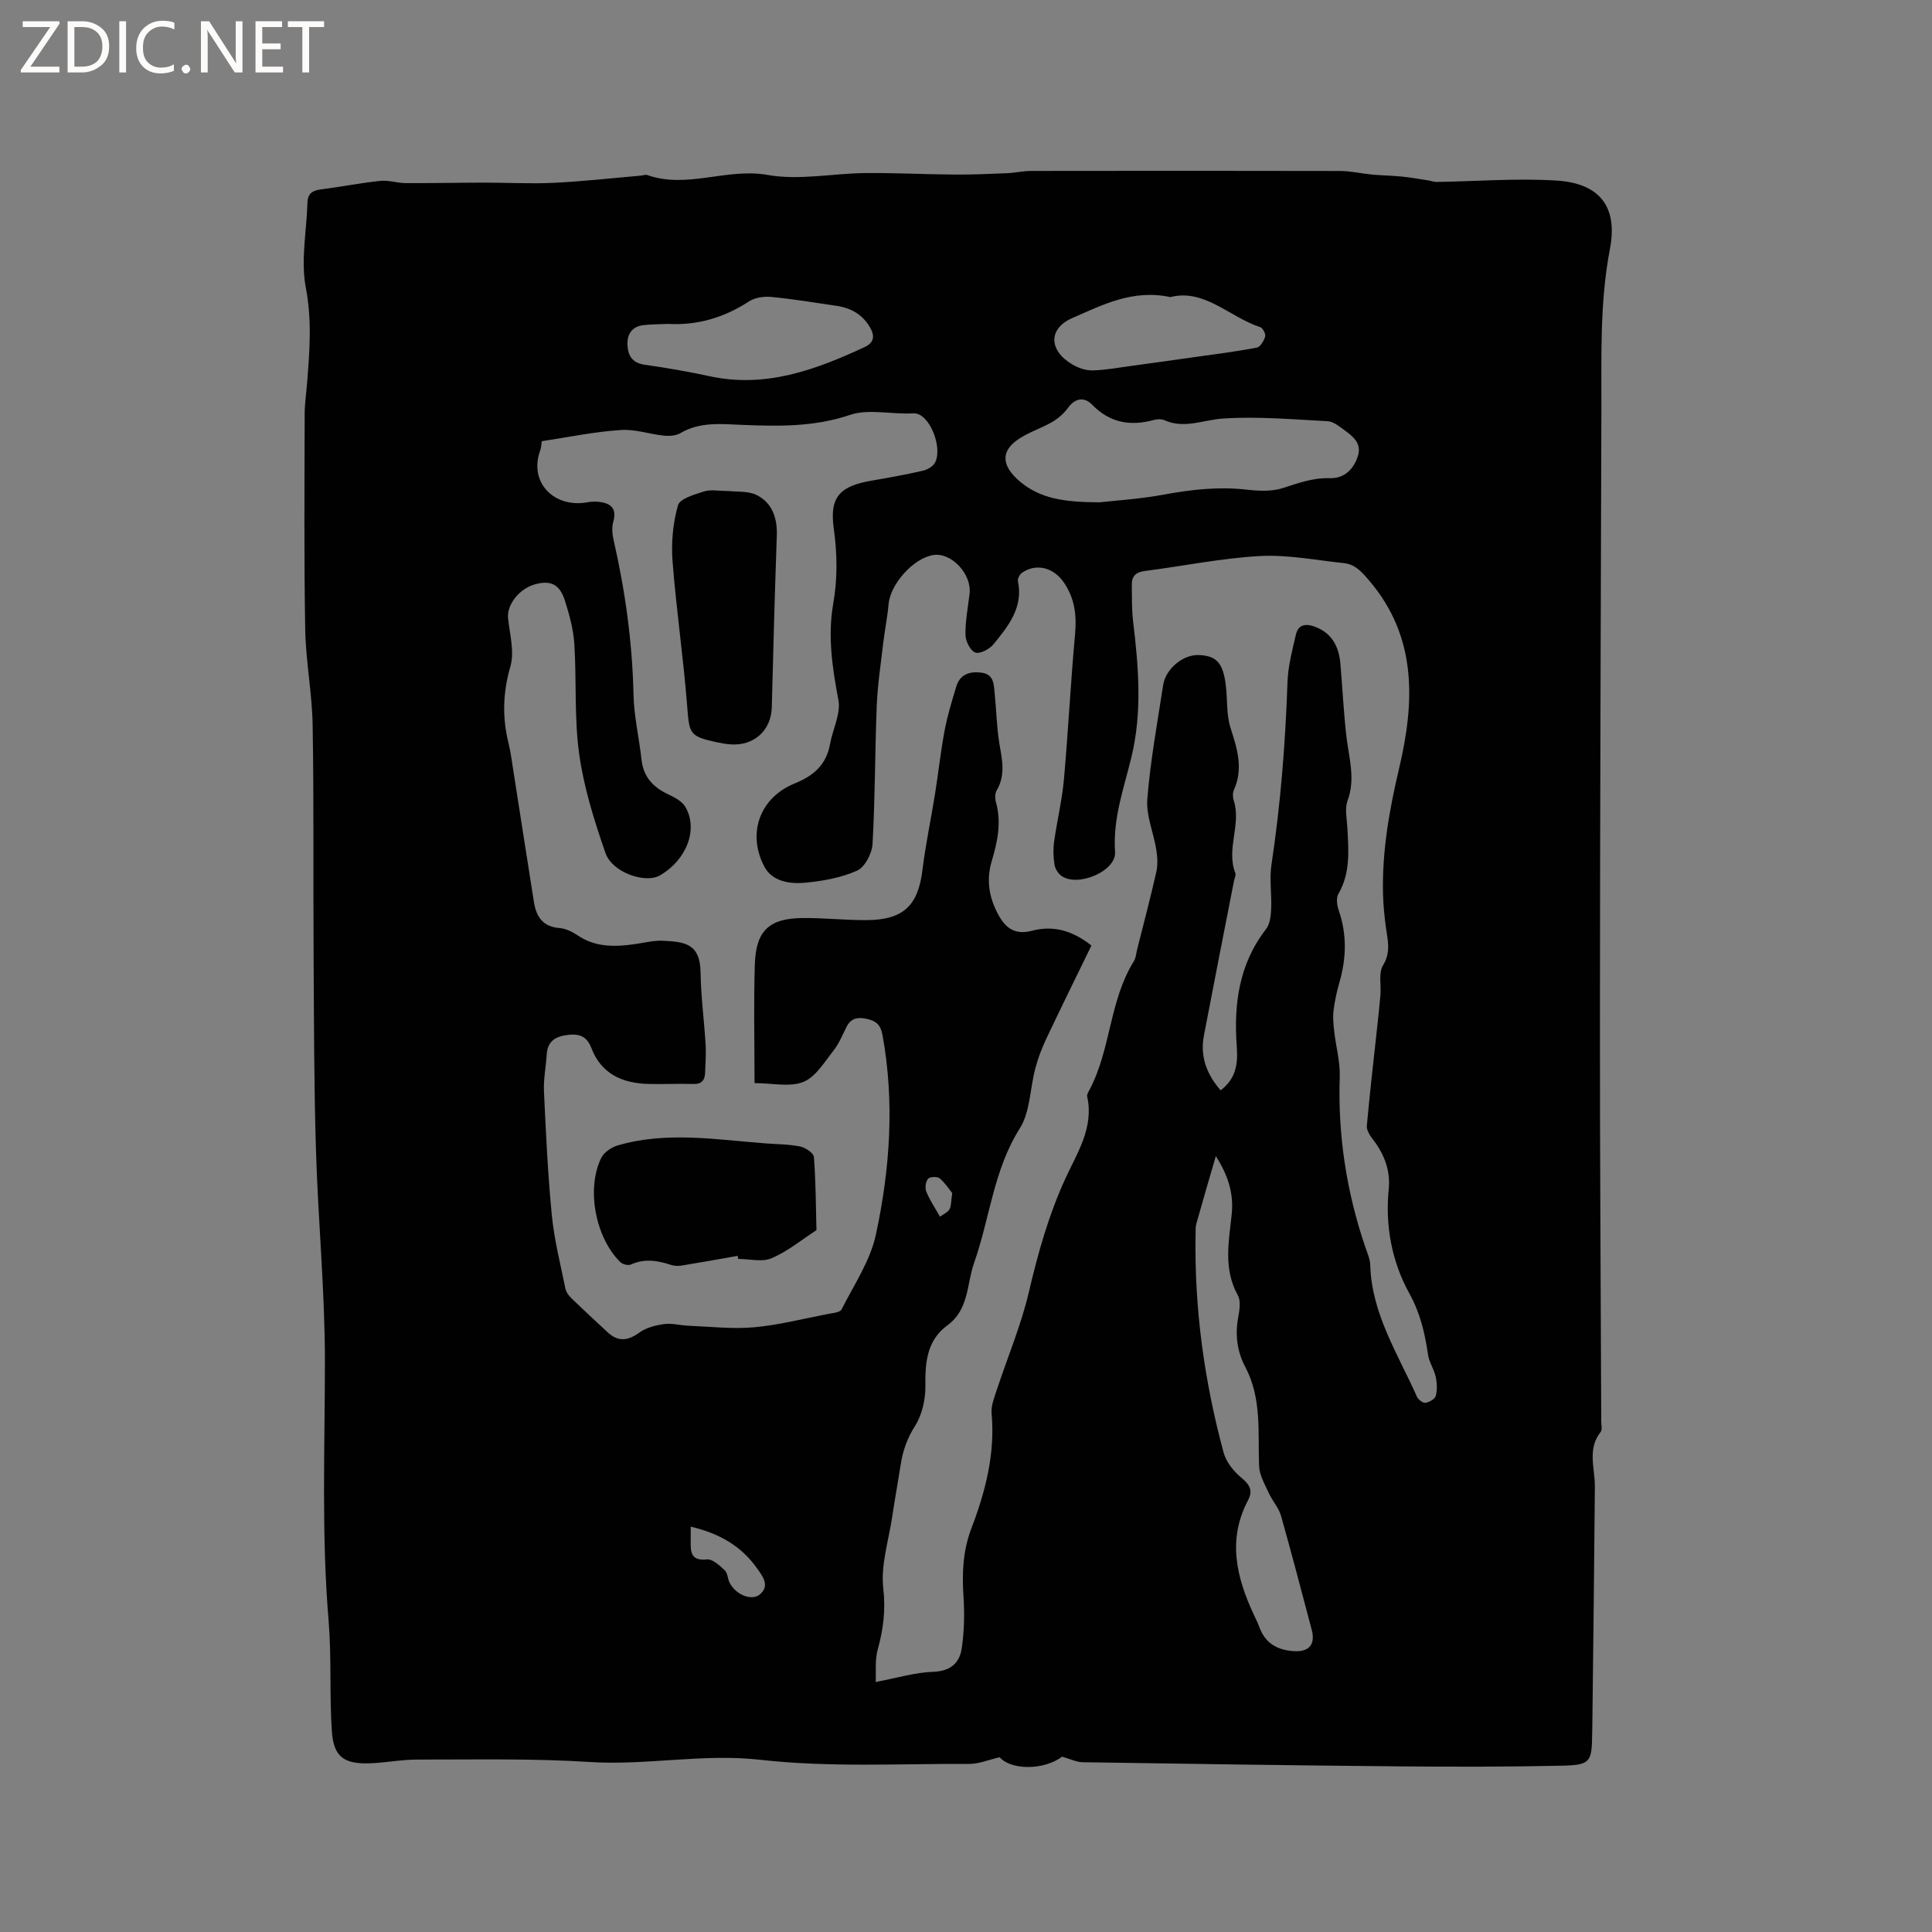 <svg enable-background="new 0 0 400 400" viewBox="0 0 400 400" xmlns="http://www.w3.org/2000/svg"><rect x="0" y="0" width="400" height="400" fill="#808080" stroke="none"/><g fill="#fcfbfa"><path d="m12.4 4.8-6.1 9h6v1.2h-8v-.5l6.1-8.9h-5.7v-1.2h7.6v.4z"/><path d="m14 15v-10.6h3c1.6 0 2.9.5 4 1.4s1.6 2.2 1.6 3.8-.5 3-1.6 3.9-2.4 1.5-4 1.5zm1.4-9.4v8.2h1.6c1.3 0 2.4-.4 3.1-1.1s1.1-1.8 1.1-3.1-.4-2.3-1.2-3-1.8-1-3.1-1z"/><path d="m26.1 4.4v10.6h-1.4v-10.6z"/><path d="m36.1 14.6c-.8.4-1.8.6-2.9.6-1.5 0-2.7-.5-3.6-1.4s-1.4-2.2-1.4-3.8c0-1.7.5-3.1 1.5-4.1s2.3-1.6 3.9-1.6c1 0 1.8.1 2.5.4v1.4c-.8-.4-1.6-.6-2.5-.6-1.2 0-2.1.4-2.9 1.2s-1.1 1.8-1.1 3.2c0 1.3.3 2.3 1 3s1.6 1.1 2.7 1.1c1 0 2-.2 2.7-.7v1.3z"/><path d="m37.6 14.3c0-.2.1-.5.3-.6s.4-.3.6-.3c.3 0 .5.1.6.3s.3.4.3.6-.1.4-.3.6-.4.3-.6.3c-.3 0-.5-.1-.6-.3s-.3-.4-.3-.6z"/><path d="m50.2 15h-1.6l-5.3-8.2c-.2-.2-.3-.5-.4-.7 0 .2.1.7.1 1.5v7.4h-1.4v-10.6h1.7l5.2 8.1c.2.4.4.6.4.7 0-.3-.1-.8-.1-1.5v-7.3h1.4z"/><path d="m58.6 15h-5.7v-10.6h5.5v1.2h-4.1v3.4h3.8v1.2h-3.8v3.6h4.3z"/><path d="m67.1 5.6h-3.1v9.4h-1.4v-9.4h-3v-1.2h7.5z"/></g><path d="m219.91 363.7c-3.91 2.89-10.63 2.77-12.94.12-2.31.53-4.31 1.39-6.31 1.38-14.41-.07-28.95.76-43.2-.85-11.96-1.35-23.57 1.21-35.39.45-11.83-.76-23.73-.48-35.61-.5-3.27-.01-6.53.64-9.8.77-5.48.21-7.61-1.34-7.96-6.73-.5-7.6-.04-15.28-.67-22.86-1.5-17.9-.76-35.8-.76-53.71 0-14.51-1.41-29.01-1.85-43.53-.41-13.24-.41-26.5-.49-39.75-.1-16.12.07-32.24-.2-48.35-.11-6.64-1.43-13.25-1.54-19.89-.26-14.84-.14-29.68-.11-44.52 0-2.11.32-4.22.49-6.33.53-6.61 1.04-13.07-.25-19.82-1.08-5.66.16-11.76.34-17.67.06-1.87 1.07-2.49 2.81-2.7 4.1-.52 8.16-1.33 12.26-1.76 1.72-.18 3.51.45 5.26.46 5.38.03 10.77-.09 16.15-.1 4.84-.01 9.69.28 14.52.04 6.03-.29 12.04-.97 18.05-1.49.42-.04.9-.25 1.26-.13 8.28 2.94 16.49-1.52 24.97-.01 6.51 1.16 13.47-.32 20.23-.39 6.11-.06 12.23.27 18.34.31 3.66.03 7.32-.13 10.97-.28 1.68-.07 3.36-.47 5.03-.47 21.32-.03 42.63-.04 63.95.01 2.2.01 4.38.53 6.58.74 2.08.19 4.17.21 6.25.42 1.8.18 3.58.51 5.36.78.59.09 1.18.34 1.77.33 8.31-.12 16.65-.81 24.91-.28 8.86.57 12.66 5.42 10.99 14.14-2.12 11.07-1.74 22.15-1.77 33.26-.13 41.99-.28 83.99-.3 125.98-.02 27.84.17 55.67.27 83.51 0 .74.25 1.71-.12 2.18-2.82 3.56-1.17 7.51-1.2 11.33-.13 16.64-.34 33.28-.53 49.92 0 .42-.02.85-.03 1.27-.06 5.88-.35 6.46-6.37 6.59-11.12.24-22.25.24-33.37.14-21.92-.2-43.84-.52-65.75-.86-1.28-.02-2.55-.67-4.24-1.15zm-107.74-272.35c-.12.81-.12 1.35-.3 1.83-2.5 6.72 2.9 12.07 9.75 10.81.82-.15 1.69-.18 2.52-.07 2.42.31 3.59 1.43 2.83 4.11-.32 1.14-.22 2.51.05 3.69 2.42 10.57 3.9 21.23 4.14 32.09.1 4.52 1.17 9.01 1.67 13.53.4 3.57 2.44 5.67 5.54 7.13 1.3.61 2.82 1.4 3.5 2.55 2.76 4.63.3 11.02-5.25 14.23-3 1.73-9.85-.59-11.26-4.63-2.31-6.65-4.46-13.5-5.44-20.45-1.05-7.5-.53-15.22-1.01-22.82-.19-3.02-1.02-6.05-1.94-8.96-1.06-3.37-2.87-4.25-5.97-3.48-3.46.86-6.11 4.28-5.81 7.11.36 3.32 1.35 6.93.48 9.96-1.56 5.4-1.71 10.54-.39 15.88.46 1.85.69 3.75.99 5.63 1.43 9.1 2.83 18.2 4.28 27.3.48 2.99 1.83 5.08 5.26 5.35 1.3.1 2.68.77 3.79 1.52 3.72 2.51 7.76 2.4 11.91 1.8 1.89-.27 3.8-.77 5.67-.69 4.55.22 7.78.52 7.87 6.6.07 4.97.74 9.93 1.04 14.91.12 1.9-.05 3.81-.1 5.72-.04 1.63-.68 2.49-2.51 2.43-3.07-.1-6.15.07-9.22-.01-5.38-.14-9.77-2.06-11.82-7.43-1-2.63-2.75-3.04-5.2-2.68-2.43.35-3.89 1.42-4.05 4.01-.15 2.53-.68 5.06-.57 7.57.4 8.57.79 17.16 1.63 25.7.5 5.12 1.79 10.17 2.82 15.23.15.75.75 1.5 1.32 2.05 2.44 2.36 4.93 4.67 7.42 6.97 2.14 1.98 4.16 1.8 6.52.08 1.41-1.03 3.36-1.53 5.14-1.78 1.64-.23 3.36.27 5.06.34 4.53.18 9.1.72 13.58.32 5.13-.46 10.19-1.77 15.27-2.75 1-.19 2.54-.31 2.86-.95 2.56-5.07 5.93-10.05 7.1-15.47 2.93-13.61 3.9-27.45 1.37-41.35-.39-2.12-1.33-2.88-3.11-3.3-1.82-.43-3.36-.3-4.32 1.59-.86 1.7-1.58 3.53-2.75 5-1.87 2.36-3.67 5.42-6.21 6.43-2.8 1.12-6.39.25-10.1.25 0-8.51-.2-16.56.06-24.61.23-6.96 2.97-9.5 9.85-9.57 4.44-.05 8.89.46 13.34.43 7.62-.06 10.63-3.04 11.52-10.42.64-5.25 1.76-10.43 2.59-15.66.7-4.38 1.17-8.8 1.99-13.16.58-3.09 1.51-6.11 2.42-9.13.79-2.62 2.92-3.19 5.3-2.85 2.57.36 2.47 2.58 2.66 4.44.35 3.36.39 6.77.94 10.09.56 3.36 1.37 6.61-.54 9.84-.38.64-.36 1.71-.14 2.47 1.17 4.19.3 8.2-.89 12.19-1.16 3.9-.55 7.51 1.35 11.03 1.53 2.83 3.48 4.28 6.96 3.37 4.19-1.1 8.14-.26 12.34 3.05-3.1 6.38-6.27 12.78-9.32 19.24-.94 1.98-1.73 4.06-2.29 6.17-1.12 4.17-1.05 9.02-3.23 12.47-5.44 8.6-6.19 18.57-9.44 27.78-1.58 4.47-1.02 9.67-5.56 12.99-4.21 3.08-4.61 7.64-4.54 12.55.04 2.79-.69 5.98-2.16 8.3-1.6 2.53-2.49 5.04-2.93 7.86-.58 3.66-1.24 7.31-1.79 10.98-.74 4.92-2.38 9.95-1.84 14.73.52 4.52.02 8.48-1.15 12.69-.6 2.17-.31 4.59-.42 6.72 4.51-.85 8.18-1.99 11.89-2.11 3.59-.12 5.48-1.81 5.93-4.87.52-3.52.59-7.17.36-10.73-.32-4.82-.13-9.46 1.62-14.05 2.92-7.66 4.96-15.5 4.2-23.86-.14-1.59.57-3.31 1.09-4.9 2.21-6.73 5.01-13.32 6.62-20.19 1.89-8.06 4.07-15.88 7.54-23.47 2.41-5.27 5.98-10.57 4.54-17.03-.1-.43.28-1.01.52-1.47 4.4-8.38 4.06-18.39 9.14-26.54.43-.69.47-1.62.68-2.44 1.34-5.34 2.76-10.66 3.97-16.03.33-1.47.24-3.11 0-4.61-.56-3.53-2.14-7.08-1.86-10.51.63-7.9 2.07-15.75 3.28-23.6.52-3.39 4.15-6.33 7.34-6.21 3.69.13 5.07 1.61 5.63 6.27.36 2.94.1 6.06.98 8.82 1.39 4.31 2.69 8.41.69 12.85-.28.62-.23 1.52-.02 2.19 1.6 4.97-1.64 10.05.33 15.02.16.41-.17 1.03-.27 1.54-2.09 10.71-4.21 21.41-6.25 32.12-.82 4.34.6 8.01 3.47 11.31 3.28-2.48 3.59-5.65 3.34-9.06-.65-8.77.45-17.08 6.07-24.33.8-1.04.99-2.73 1.05-4.13.14-3.06-.39-6.19.06-9.18 1.89-12.54 2.89-25.13 3.32-37.79.11-3.31.99-6.63 1.75-9.89.5-2.17 2.19-2.28 4-1.58 3.51 1.34 4.9 4.16 5.21 7.67.44 5.06.66 10.15 1.26 15.19.53 4.38 1.88 8.63.22 13.13-.62 1.67-.14 3.78-.04 5.68.25 4.66.65 9.29-1.86 13.62-.49.84-.3 2.34.05 3.36 1.74 4.99 1.61 9.93.17 14.94-.56 1.93-.99 3.91-1.23 5.9-.17 1.41-.01 2.88.15 4.31.35 3.12 1.24 6.25 1.14 9.35-.41 12.12 1.4 23.85 5.3 35.29.41 1.2.97 2.43 1.01 3.66.29 10.15 5.75 18.46 9.68 27.31.26.59 1.24 1.33 1.76 1.25.8-.13 1.97-.8 2.14-1.46.32-1.25.25-2.69-.03-3.97-.34-1.53-1.34-2.94-1.57-4.48-.67-4.48-1.56-8.55-3.91-12.8-3.54-6.4-5.01-13.88-4.24-21.52.39-3.84-.92-7.29-3.31-10.35-.61-.79-1.3-1.89-1.22-2.78.58-6.51 1.34-13.01 2.04-19.51.27-2.5.55-4.99.77-7.49.18-2.1-.43-4.63.54-6.21 1.69-2.76.95-5.23.59-7.91-.31-2.3-.54-4.62-.59-6.93-.21-8.83 1.3-17.36 3.34-25.99 3.19-13.52 3.82-27.1-6.19-38.82-1.52-1.78-2.89-3.38-5.24-3.63-5.78-.6-11.62-1.78-17.36-1.47-8 .44-15.93 2.08-23.9 3.1-1.84.24-2.69 1.1-2.66 2.84.03 2.54-.03 5.1.27 7.61 1.13 9.4 1.91 18.76-.36 28.13-1.56 6.43-3.86 12.68-3.38 19.58.28 4.02-7.8 7.38-11.12 4.95-.69-.51-1.29-1.49-1.42-2.33-.24-1.55-.3-3.18-.08-4.73.6-4.29 1.64-8.54 2.03-12.85.9-10.03 1.39-20.1 2.31-30.12.35-3.85-.04-7.25-2.21-10.55-2.04-3.11-5.63-4.27-8.7-2.22-.5.33-1.03 1.24-.92 1.76 1.15 5.5-2 9.35-5.08 13.12-.82 1-2.81 2.04-3.75 1.69-1.02-.38-2.01-2.35-2.03-3.64-.05-2.83.51-5.68.85-8.52.48-4.06-3.73-8.59-7.48-8.03-4.12.62-8.92 5.99-9.29 10.17-.24 2.73-.8 5.43-1.12 8.15-.5 4.31-1.16 8.62-1.33 12.94-.38 9.52-.33 19.06-.87 28.57-.11 1.96-1.59 4.8-3.2 5.52-3.31 1.48-7.11 2.15-10.76 2.5-3.15.3-6.81-.26-8.42-3.3-3.66-6.89-.97-14.33 6.27-17.26 4-1.62 6.54-3.9 7.31-8.16.56-3.07 2.26-6.29 1.73-9.12-1.25-6.63-2.24-13.2-1.08-19.85.93-5.3.85-10.4.11-15.76-.9-6.51 1.38-8.7 7.92-9.81 3.54-.61 7.08-1.25 10.57-2.05.93-.21 2.07-.89 2.49-1.68 1.66-3.15-1.21-10.38-4.47-10.19-4.42.25-9.32-.97-13.06.3-7.54 2.55-14.94 2.39-22.53 2.08-4.32-.18-8.65-.65-12.67 1.72-.92.54-2.27.63-3.38.52-2.99-.31-6-1.38-8.93-1.17-5.45.35-10.76 1.46-16.38 2.32zm115.48 12.65c3.09-.35 8.29-.67 13.38-1.61 5.66-1.04 11.25-1.67 17.01-1.02 2.48.28 5.21.43 7.52-.31 3.23-1.04 6.27-2.17 9.79-2.06 2.91.1 4.93-1.82 5.79-4.61.83-2.67-1.1-4.11-2.92-5.43-1.02-.74-2.19-1.7-3.33-1.75-7.25-.38-14.54-1.04-21.75-.55-4.02.27-7.91 2.18-12.03.35-.62-.28-1.51-.26-2.19-.07-4.87 1.34-9.11.64-12.8-3.15-1.6-1.64-3.48-1.44-5.02.67-.84 1.15-2.02 2.19-3.26 2.91-2.23 1.29-4.76 2.08-6.9 3.5-3.88 2.57-3.53 5.58.11 8.73 4.3 3.66 9.24 4.37 16.6 4.4zm24.07 135.36c-1.41 4.88-2.75 9.41-4.02 13.96-.2.7-.16 1.47-.17 2.21-.27 15.34 1.8 30.4 5.8 45.19.52 1.94 2.05 3.87 3.63 5.18 1.75 1.45 2.53 2.65 1.42 4.74-4.28 8.1-2.4 15.91 1.19 23.62.4.86.84 1.71 1.16 2.6 1.18 3.27 3.56 4.7 6.95 4.98 3.26.27 4.74-1.27 3.89-4.44-2.09-7.86-4.13-15.74-6.35-23.57-.47-1.65-1.77-3.05-2.5-4.65-.83-1.83-1.97-3.74-2.04-5.66-.27-6.95.6-13.98-2.86-20.51-1.67-3.15-2.13-6.57-1.48-10.15.27-1.53.61-3.47-.06-4.68-3.02-5.46-1.88-11.1-1.27-16.75.48-4.43-.87-8.31-3.29-12.07zm-113.41-172.3c-1.69.08-3.38.06-5.06.25-2.42.28-3.46 1.9-3.34 4.17.12 2.2 1.04 3.68 3.58 4.04 4.5.63 8.98 1.41 13.42 2.37 11.56 2.51 21.88-1.29 32.06-6.01 2.05-.95 2.17-2.34 1.16-4.09-1.54-2.68-3.95-4.03-6.93-4.47-4.49-.66-8.98-1.41-13.5-1.84-1.51-.15-3.37.11-4.6.91-5.14 3.34-10.67 5.02-16.79 4.67zm104-5.55c-7.81-1.67-14.06 1.63-20.26 4.32-5.09 2.21-4.92 6.75-.03 9.63 1.22.72 2.78 1.26 4.17 1.23 2.72-.07 5.44-.58 8.15-.95 4.39-.59 8.78-1.21 13.16-1.83 4.25-.6 8.51-1.13 12.71-1.94.73-.14 1.48-1.42 1.73-2.31.15-.53-.5-1.76-1.03-1.93-6.4-2.1-11.55-8.02-18.6-6.22zm-99.31 254.57c0 1.38.02 2.32 0 3.26-.05 2.28.29 3.84 3.35 3.52 1.16-.12 2.64 1.26 3.7 2.25.62.58.59 1.79 1.03 2.62 1.32 2.5 4.61 3.82 6.31 2.32 2.05-1.81.45-3.77-.61-5.28-3.23-4.62-7.8-7.3-13.78-8.69zm54.15-69.06c-.61-.75-1.46-2.1-2.62-3.07-.48-.4-2.04-.33-2.39.11-.5.61-.67 1.91-.36 2.66.75 1.81 1.86 3.46 2.83 5.18.67-.49 1.56-.86 1.96-1.51.39-.66.31-1.62.58-3.37z" fill="#010102"/><path d="m152.74 260.01c-3.89.68-7.77 1.39-11.67 2.02-.7.11-1.49.07-2.16-.15-2.77-.92-5.48-1.35-8.3-.07-.55.25-1.71-.04-2.18-.5-5.16-5.09-7.08-15.17-3.96-21.56.57-1.16 2.09-2.21 3.38-2.59 10.12-2.97 20.35-1.22 30.55-.44 2.43.19 4.89.17 7.26.65 1.09.22 2.78 1.35 2.85 2.17.39 5.03.4 10.09.53 15.15-3.07 1.99-5.96 4.39-9.28 5.81-1.97.85-4.59.15-6.92.15-.03-.22-.06-.43-.1-.64z" fill="#010102"/><path d="m150.92 101.66c1.53.2 4-.07 5.83.88 3.16 1.63 4.21 4.76 4.08 8.35-.41 11.85-.75 23.7-1.04 35.55-.11 4.75-3.68 8.05-8.58 7.67-.95-.07-1.9-.24-2.83-.44-5.67-1.23-5.66-1.72-6.11-7.51-.78-10.02-2.26-19.99-3.03-30.02-.29-3.82.09-7.86 1.13-11.53.4-1.39 3.46-2.24 5.45-2.88 1.35-.42 2.95-.07 5.1-.07z" fill="#010102"/></svg>